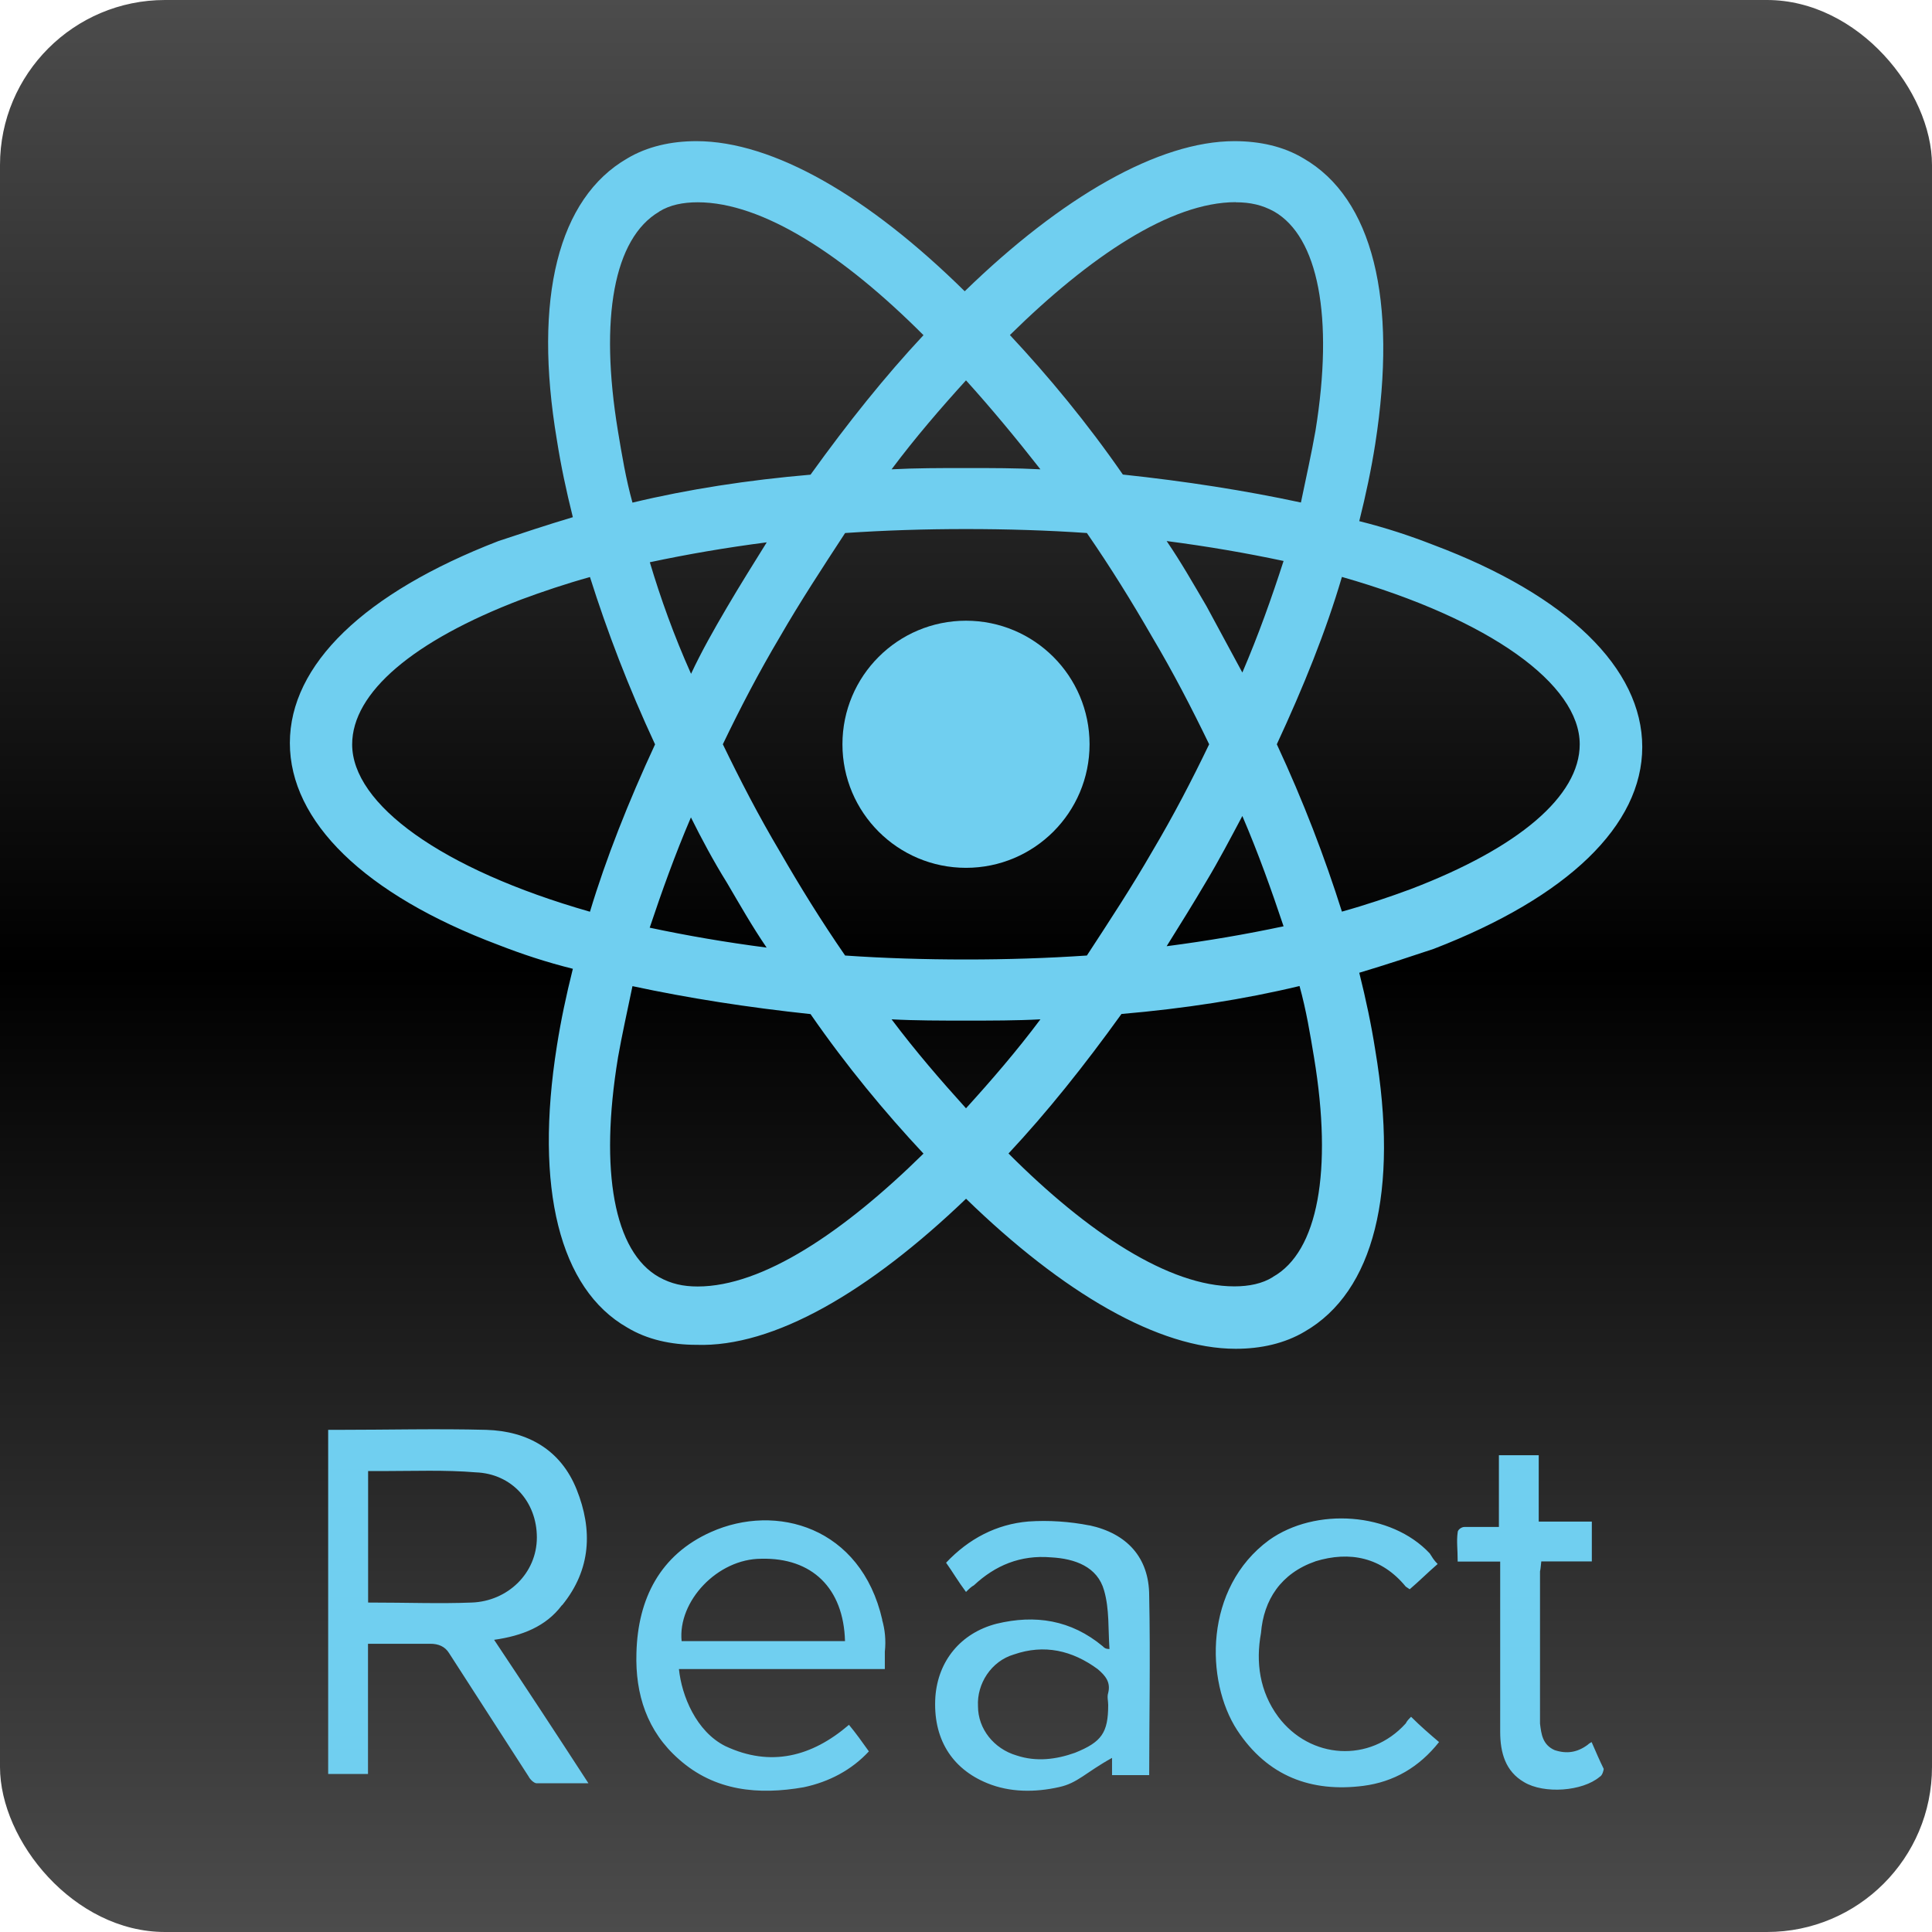 <?xml version="1.0" encoding="UTF-8"?>
<svg id="Layer_2" data-name="Layer 2" xmlns="http://www.w3.org/2000/svg" viewBox="0 0 165.9 165.9">
  <defs>
    <linearGradient id="grad1" x1="0%" y1="0%" x2="0%" y2="100%">
      <stop offset="0%" style="stop-color: rgba(0, 0, 0, 0.7);" />
      <stop offset="50%" style="stop-color: rgb(0, 0, 0);" />
      <stop offset="100%" style="stop-color: rgba(0, 0, 0, 0.7);" />
    </linearGradient>
    <filter id="boxShadow" x="0%" y="0%" width="140%" height="140%">
      <feDropShadow dx="5" dy="5" stdDeviation="3" flood-color="rgba(0,0,0,0.5)" />
    </filter>
    <style>
      .cls-1 {
      fill: url(#grad1);
      filter: url(#boxShadow);
      }
    </style>
  </defs>
  <defs>
    <style>
      .cls-1, .cls-2 {
      stroke-width: 0px;
      }

      .cls-2 {
      fill: #70cff0;
      }
    </style>
  </defs>
  <g id="Layer_1-2" data-name="Layer 1">
    <g>
      <rect class="cls-1" width="165.9" height="165.9" rx="14.17" ry="14.17" />
      <g>
        <circle class="cls-2" cx="82.95" cy="63.91" r="10.61" />
        <path class="cls-2"
          d="M82.95,102.93c8.33,8.1,16.54,12.89,23.16,12.89,2.17,0,4.22-.46,5.93-1.48,5.93-3.42,8.1-11.98,6.05-24.19-.34-2.17-.8-4.34-1.37-6.62,2.28-.68,4.34-1.37,6.39-2.05,11.52-4.45,17.91-10.61,17.91-17.34s-6.39-13.01-17.91-17.34c-2.05-.8-4.11-1.48-6.39-2.05.57-2.28,1.03-4.45,1.37-6.62,1.94-12.43-.23-21.11-6.16-24.53-1.71-1.03-3.76-1.48-5.93-1.48-6.5,0-14.83,4.79-23.16,12.89-8.21-8.1-16.43-12.89-23.04-12.89-2.17,0-4.22.46-5.93,1.48-5.93,3.42-8.1,11.98-6.05,24.19.34,2.17.8,4.34,1.37,6.62-2.28.68-4.34,1.37-6.39,2.05-11.52,4.45-17.91,10.61-17.91,17.34s6.39,13.01,17.91,17.34c2.05.8,4.11,1.48,6.39,2.05-.57,2.28-1.03,4.45-1.37,6.62-1.94,12.21.23,20.88,6.05,24.19,1.71,1.03,3.76,1.48,5.93,1.48,6.62.23,14.83-4.56,23.16-12.55h0ZM76.56,87.53c2.05.11,4.22.11,6.39.11s4.34,0,6.39-.11c-2.05,2.74-4.22,5.25-6.39,7.64-2.17-2.4-4.34-4.91-6.39-7.64ZM62.41,75.78c1.14,1.94,2.17,3.76,3.42,5.59-3.54-.46-6.84-1.03-10.04-1.71,1.03-3.08,2.17-6.27,3.54-9.47.91,1.83,1.94,3.76,3.08,5.59ZM55.8,48.28c3.19-.68,6.5-1.25,10.04-1.71-1.14,1.83-2.28,3.65-3.42,5.59s-2.17,3.76-3.08,5.7c-1.48-3.31-2.62-6.5-3.54-9.58ZM62.07,63.91c1.48-3.08,3.08-6.16,4.91-9.24,1.71-2.97,3.65-5.93,5.59-8.9,3.42-.23,6.84-.34,10.38-.34s7.07.11,10.38.34c2.05,2.97,3.88,5.93,5.59,8.9,1.83,3.08,3.42,6.16,4.91,9.24-1.48,3.08-3.08,6.16-4.91,9.24-1.71,2.97-3.65,5.93-5.59,8.9-3.42.23-6.84.34-10.38.34s-7.07-.11-10.38-.34c-2.05-2.97-3.88-5.93-5.59-8.9-1.83-3.08-3.42-6.16-4.91-9.24ZM106.68,57.75l-3.08-5.7c-1.14-1.94-2.17-3.76-3.42-5.59,3.54.46,6.84,1.03,10.04,1.71-1.03,3.19-2.17,6.39-3.54,9.58ZM106.68,70.07c1.37,3.19,2.51,6.39,3.54,9.47-3.19.68-6.5,1.25-10.04,1.71,1.14-1.83,2.28-3.65,3.42-5.59,1.03-1.71,2.05-3.65,3.08-5.59ZM109.3,109.66c-.91.57-2.05.8-3.31.8-5.59,0-12.55-4.56-19.39-11.41,3.31-3.54,6.5-7.53,9.7-11.98,5.36-.46,10.5-1.25,15.29-2.4.57,2.05.91,4.11,1.25,6.16,1.6,9.7.34,16.66-3.54,18.82ZM115.23,49.54c12.78,3.65,20.42,9.24,20.42,14.37,0,4.45-5.25,8.9-14.49,12.43-1.83.68-3.88,1.37-5.93,1.94-1.48-4.68-3.31-9.47-5.59-14.37,2.28-4.91,4.22-9.7,5.59-14.37ZM106.11,17.37c1.25,0,2.28.23,3.31.8,3.76,2.17,5.13,9.01,3.54,18.82-.34,1.94-.8,3.99-1.25,6.16-4.79-1.03-9.93-1.83-15.29-2.4-3.08-4.45-6.39-8.44-9.7-11.98,6.84-6.73,13.8-11.41,19.39-11.41ZM89.34,40.3c-2.05-.11-4.22-.11-6.39-.11s-4.34,0-6.39.11c2.05-2.74,4.22-5.25,6.39-7.64,2.17,2.4,4.34,5.02,6.39,7.64ZM56.6,18.17c.91-.57,2.05-.8,3.31-.8,5.59,0,12.55,4.56,19.39,11.41-3.31,3.54-6.5,7.53-9.7,11.98-5.36.46-10.5,1.25-15.29,2.4-.57-2.05-.91-4.11-1.25-6.16-1.6-9.7-.34-16.54,3.54-18.82ZM50.66,78.29c-12.78-3.65-20.42-9.24-20.42-14.37,0-4.45,5.25-8.9,14.49-12.43,1.83-.68,3.88-1.37,5.93-1.94,1.48,4.68,3.31,9.47,5.59,14.37-2.28,4.91-4.22,9.81-5.59,14.37ZM53.06,90.84c.34-1.94.8-3.99,1.25-6.16,4.79,1.03,9.93,1.83,15.29,2.4,3.08,4.45,6.39,8.44,9.7,11.98-6.84,6.73-13.8,11.41-19.39,11.41-1.25,0-2.28-.23-3.31-.8-3.88-2.17-5.13-9.13-3.54-18.82ZM48.27,137.84c2.51-3.08,2.62-6.5,1.25-9.93s-4.22-5.02-7.76-5.13c-4.22-.11-8.56,0-12.78,0h-.8v29.55h3.42v-11.18h5.36c.68,0,1.25.23,1.6.8l6.84,10.61c.11.23.46.57.68.57h4.45c-2.74-4.22-5.36-8.21-8.1-12.32,2.4-.34,4.45-1.14,5.82-2.97ZM31.61,137.61v-11.29h1.25c2.62,0,5.36-.11,7.99.11,3.08.11,5.25,2.51,5.25,5.59s-2.51,5.48-5.59,5.59c-2.74.11-5.48,0-8.9,0ZM75.76,139.09c-1.83-7.99-9.13-10.04-14.72-7.53-4.34,1.94-6.27,5.7-6.39,10.38-.11,3.54.91,6.73,3.65,9.13,3.08,2.74,6.84,3.08,10.72,2.4,2.17-.46,4.11-1.48,5.59-3.08-.57-.8-1.14-1.6-1.71-2.28-3.19,2.74-6.73,3.65-10.61,1.83-2.51-1.25-3.76-4.34-3.99-6.62h17.68v-1.48c.11-1.03,0-1.94-.23-2.74ZM58.53,140.92c-.34-3.42,3.08-7.07,6.84-7.07,4.34-.11,7.07,2.51,7.19,7.07h-14.03ZM93.56,130.99c-1.71-.34-3.54-.46-5.25-.34-2.74.23-5.13,1.48-7.07,3.54.57.8,1.03,1.6,1.71,2.51.23-.23.46-.46.68-.57,1.83-1.71,3.99-2.62,6.62-2.4,2.05.11,3.99.8,4.56,2.85.46,1.6.34,3.31.46,5.02-.34,0-.46-.11-.57-.23-2.74-2.28-5.82-2.74-9.13-1.94-3.08.8-5.02,3.19-5.25,6.27-.23,3.54,1.37,6.16,4.45,7.42,1.94.8,4.11.8,6.16.34,1.6-.34,2.28-1.25,4.56-2.51v1.48h3.19c0-4.56.11-10.15,0-15.4,0-3.31-1.94-5.36-5.13-6.05ZM95.16,145.37c-.11.34,0,.68,0,1.03,0,2.4-.57,3.19-2.85,4.11-1.6.57-3.31.8-5.02.23-1.94-.57-3.31-2.28-3.31-4.22-.11-1.94,1.14-3.88,3.08-4.45,2.62-.91,5.02-.34,7.19,1.25.68.57,1.14,1.14.91,2.05ZM112.95,134.07c2.97-.91,5.7-.34,7.76,2.17l.34.23c.8-.68,1.48-1.37,2.4-2.17-.34-.34-.46-.57-.68-.91-3.31-3.54-9.81-3.99-13.8-1.14-5.59,4.11-5.48,12.09-2.74,16.31,2.62,3.99,6.39,5.36,10.84,4.79,2.62-.34,4.79-1.6,6.5-3.76-.8-.68-1.6-1.37-2.4-2.17-.23.23-.34.34-.46.57-3.08,3.42-8.21,3.08-10.95-.57-1.6-2.17-1.94-4.68-1.48-7.19.23-2.85,1.71-5.13,4.68-6.16h0ZM136.68,149.59c-.23.11-.34.23-.34.23-.91.68-1.83.8-2.85.46-1.03-.46-1.14-1.37-1.25-2.28v-13.01c0-.23,0,.23.11-.91h4.34v-3.42h-4.56v-5.7h-3.42v6.16h-2.97c-.23,0-.57.23-.57.46-.11.8,0,1.37,0,2.51h3.65v14.6c0,1.83.46,3.42,2.05,4.34,1.71,1.03,5.02.8,6.5-.46.23-.11.34-.57.34-.68-.34-.68-.68-1.48-1.03-2.28Z" />
      </g>
    </g>
  </g>
</svg>